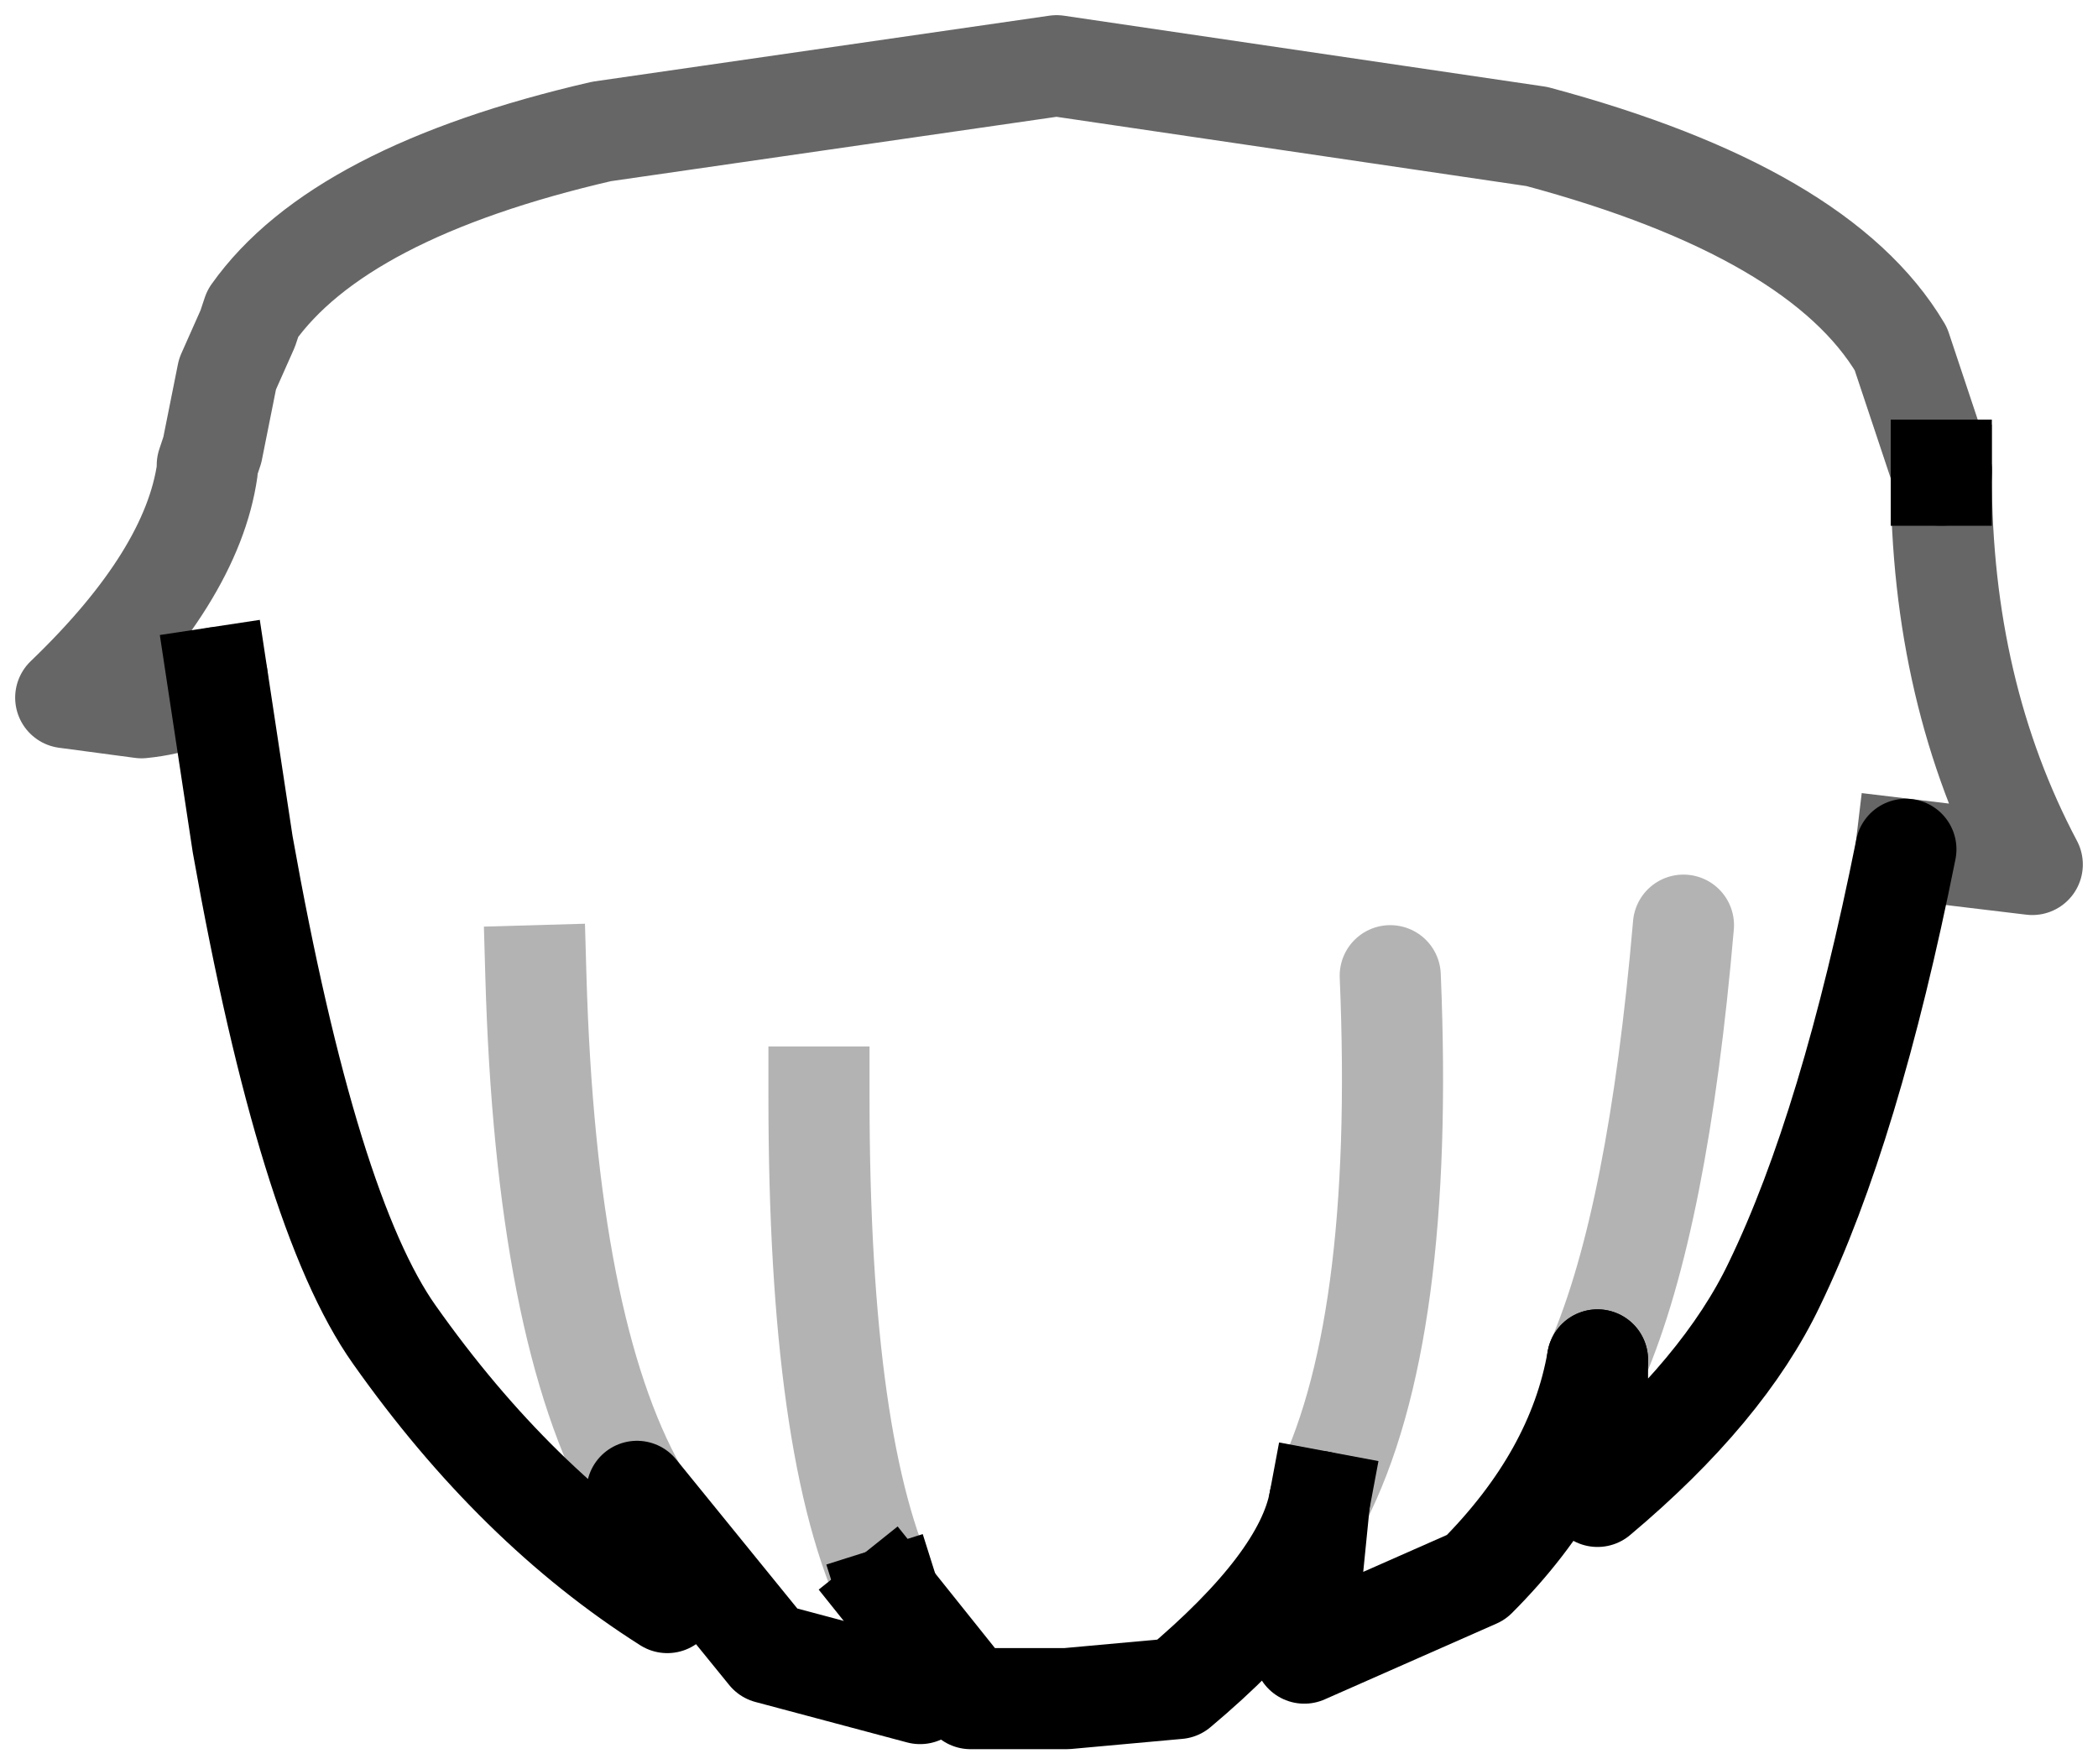 <?xml version="1.0" encoding="UTF-8" standalone="no"?>
<svg xmlns:xlink="http://www.w3.org/1999/xlink" height="17.45px" width="20.75px" xmlns="http://www.w3.org/2000/svg">
  <g transform="matrix(1.0, 0.0, 0.0, 1.0, 10.35, 3.75)">
    <path d="M8.85 0.95 Q8.85 3.1 9.75 4.8 L8.5 4.65 Q7.95 7.4 7.2 8.95 6.7 10.0 5.45 11.05 L5.45 9.7 Q6.05 8.3 6.3 5.4 6.05 8.3 5.45 9.7 5.25 10.85 4.25 11.85 L2.55 12.6 2.7 11.1 Q2.55 11.9 1.3 12.95 L0.2 13.05 -0.75 13.05 -1.55 12.05 Q-2.25 10.6 -2.25 7.1 -2.25 10.6 -1.55 12.05 L-1.25 13.0 -2.75 12.6 -4.05 11.0 -3.75 12.1 Q-5.25 11.15 -6.45 9.45 -7.3 8.25 -7.95 4.6 L-8.2 2.95 Q-8.45 3.2 -8.95 3.25 L-9.7 3.15 Q-8.45 1.95 -8.3 0.9 L-8.3 0.85 -8.25 0.7 -8.1 -0.05 -7.9 -0.5 -8.1 -0.05 -7.95 -0.5 -7.9 -0.5 -7.85 -0.65 Q-7.0 -1.85 -4.4 -2.45 L0.1 -3.1 4.85 -2.4 Q7.65 -1.65 8.45 -0.3 L8.85 0.9 8.85 0.95 M-5.05 5.9 Q-4.95 9.4 -4.05 11.0 -4.95 9.4 -5.05 5.9 M3.4 5.9 Q3.55 9.45 2.7 11.1 3.55 9.45 3.4 5.9" fill="#ffffff" fill-opacity="0.0" fill-rule="evenodd" stroke="none"/>
    <path d="M-8.2 2.95 L-7.95 4.6 Q-7.3 8.25 -6.45 9.45 -5.25 11.15 -3.75 12.1 L-4.05 11.0 -2.75 12.6 -1.25 13.0 -1.55 12.05" fill="none" stroke="#000000" stroke-linecap="square" stroke-linejoin="round" stroke-width="1.0"/>
    <path d="M-4.05 11.0 Q-4.95 9.4 -5.05 5.9 M-1.55 12.05 Q-2.25 10.6 -2.25 7.1" fill="none" stroke="#000000" stroke-linecap="square" stroke-linejoin="round" stroke-opacity="0.298" stroke-width="1.0"/>
    <path d="M8.5 4.65 L9.75 4.8 Q8.85 3.1 8.85 0.95" fill="none" stroke="#000000" stroke-linecap="square" stroke-linejoin="round" stroke-opacity="0.6" stroke-width="1.0"/>
    <path d="M8.85 0.95 L8.85 0.9" fill="none" stroke="#000000" stroke-linecap="round" stroke-linejoin="round" stroke-opacity="0.6" stroke-width="1.0"/>
    <path d="M8.85 0.9 L8.45 -0.3 Q7.65 -1.65 4.85 -2.4 L0.1 -3.1 -4.4 -2.45 Q-7.0 -1.85 -7.85 -0.65 L-7.9 -0.5 -8.1 -0.05 -8.25 0.7 -8.3 0.85 -8.3 0.9 Q-8.45 1.95 -9.7 3.15 L-8.95 3.25 Q-8.45 3.2 -8.2 2.95" fill="none" stroke="#000000" stroke-linecap="round" stroke-linejoin="round" stroke-opacity="0.6" stroke-width="1.0"/>
    <path d="M8.85 0.9 L8.85 0.95 M-1.55 12.05 L-0.75 13.05 0.2 13.05 1.3 12.95 Q2.55 11.9 2.7 11.1" fill="none" stroke="#000000" stroke-linecap="square" stroke-linejoin="round" stroke-width="1.0"/>
    <path d="M5.45 9.7 L5.45 11.05 Q6.7 10.0 7.2 8.95 7.95 7.4 8.5 4.65" fill="none" stroke="#000000" stroke-linecap="round" stroke-linejoin="round" stroke-width="1.0"/>
    <path d="M2.7 11.1 Q3.55 9.45 3.4 5.9 M5.45 9.7 Q6.05 8.3 6.3 5.4" fill="none" stroke="#000000" stroke-linecap="round" stroke-linejoin="round" stroke-opacity="0.298" stroke-width="1.0"/>
    <path d="M2.7 11.1 L2.55 12.6 4.25 11.85 Q5.25 10.85 5.45 9.7" fill="none" stroke="#000000" stroke-linecap="round" stroke-linejoin="round" stroke-width="1.0"/>
  </g>
</svg>
